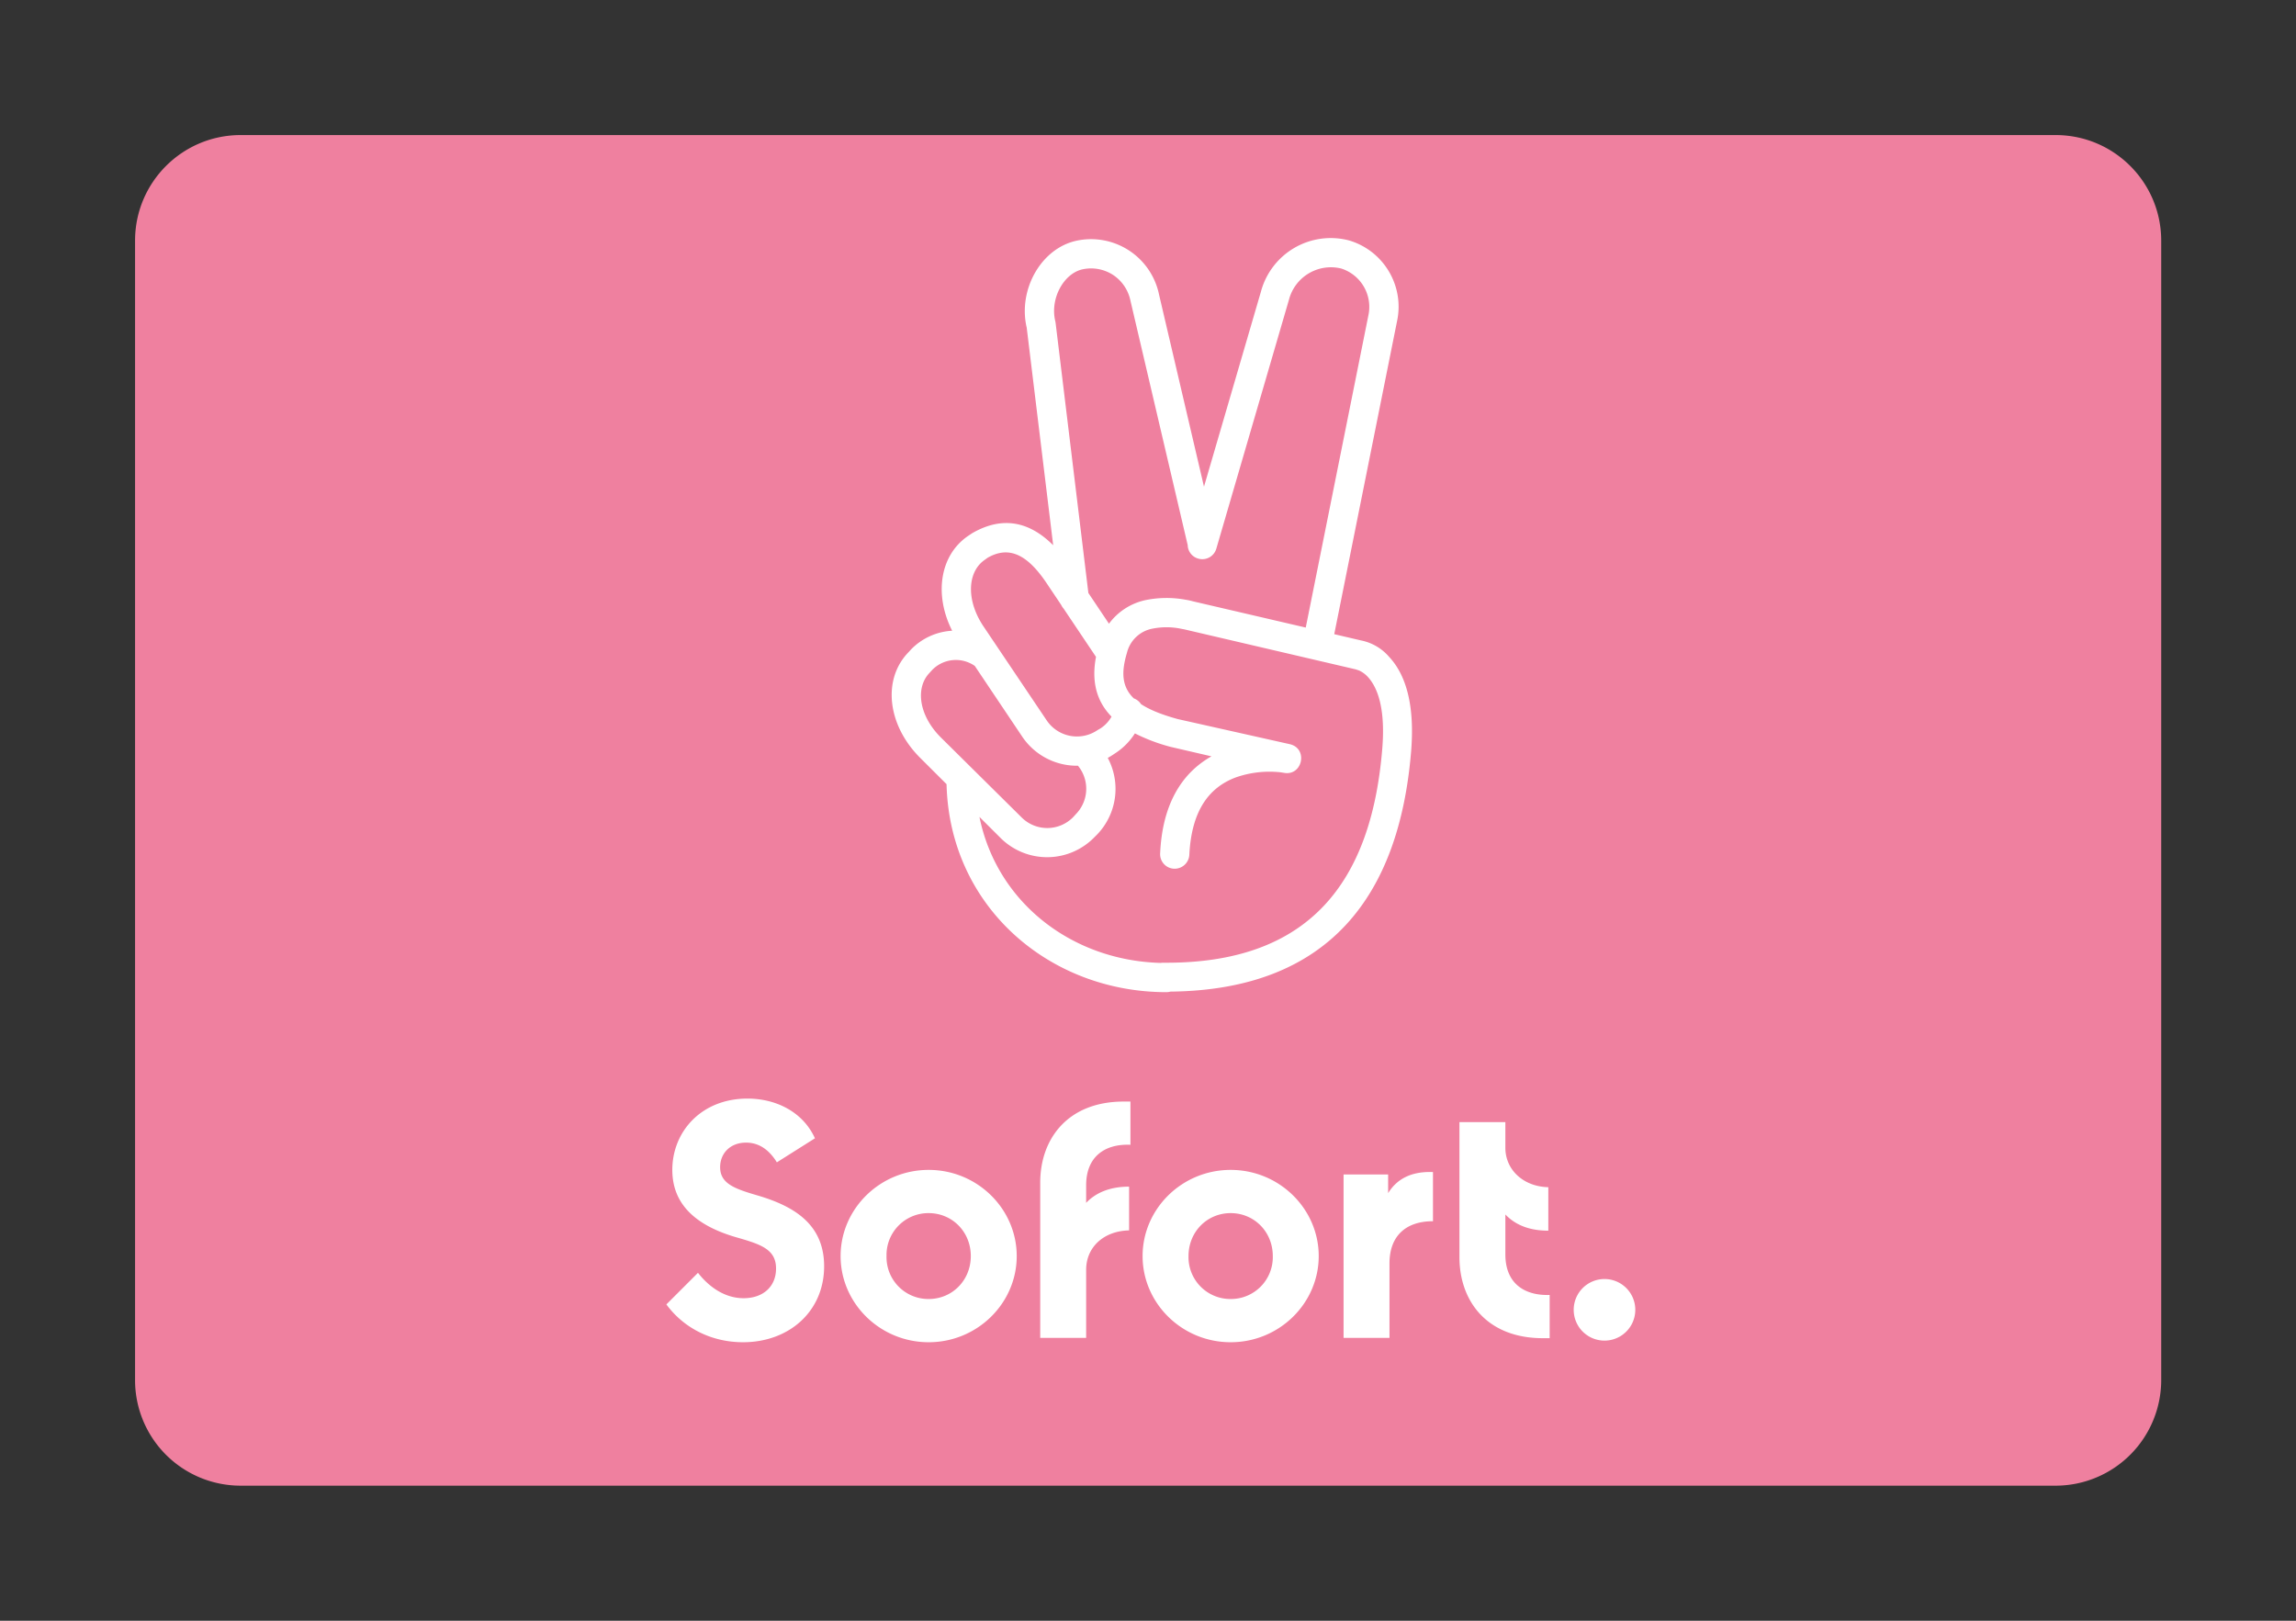 <svg width="34" height="24" viewBox="0 0 34 24" fill="none" xmlns="http://www.w3.org/2000/svg">
    <rect x="0" y="0" width="34" height="24" fill="#333333" stroke="none"/>
    <path d="M30.456 22H3.548A1.563 1.563 0 0 1 2 20.436V3.564C2 2.7 2.7 2 3.564 2H30.44c.864 0 1.564.7 1.564 1.564V20.44A1.565 1.565 0 0 1 30.456 22z" fill="#EF809F"/>
    <path fill-rule="evenodd" clip-rule="evenodd" d="m20.688 4.756-.93 4.635.398.093a.737.737 0 0 1 .412.24c.26.276.384.736.328 1.408-.177 2.127-1.212 3.528-3.565 3.552a.218.218 0 0 1-.059.008c-1.737 0-3.211-1.269-3.255-3.08l-.393-.392c-.484-.484-.56-1.16-.172-1.56l.04-.044a.92.92 0 0 1 .608-.276c-.27-.533-.184-1.118.236-1.404l.06-.04c.461-.267.86-.162 1.2.178l-.392-3.222c-.132-.56.212-1.176.74-1.288a1.028 1.028 0 0 1 1.22.8l.665 2.843.843-2.887a1.07 1.07 0 0 1 1.304-.76c.516.152.824.676.712 1.196zm-.424-.088-.928 4.625-1.672-.389-.01-.003c-.02-.005-.055-.014-.102-.021a1.55 1.55 0 0 0-.576.004.908.908 0 0 0-.554.352l-.305-.455-.485-3.997-.004-.024c-.084-.336.124-.712.404-.772a.599.599 0 0 1 .452.084.601.601 0 0 1 .256.38l.848 3.621a.213.213 0 0 0 .156.199.216.216 0 0 0 .268-.148l1.076-3.688a.642.642 0 0 1 .772-.46.596.596 0 0 1 .404.692zm-4.513 4.345.479.714c-.065.342-.006.643.23.885a.506.506 0 0 1-.16.172l-.048.028a.54.54 0 0 1-.752-.144l-.944-1.404c-.256-.392-.224-.8.024-.972l.044-.032c.32-.184.588-.044.864.36l.226.337c.01.02.022.04.037.056zm1.04 1.329a.218.218 0 0 1 .106.085c.126.083.303.155.543.221l1.66.372c.276.064.188.476-.088.424l-.052-.008a1.513 1.513 0 0 0-.66.076c-.404.152-.656.5-.688 1.148a.218.218 0 0 1-.228.204.215.215 0 0 1-.204-.228c.032-.716.312-1.184.76-1.436l-.604-.14a2.648 2.648 0 0 1-.53-.2.965.965 0 0 1-.27.28l-.048.032a1.023 1.023 0 0 1-.084.051.974.974 0 0 1-.156 1.133l-.044.044a.977.977 0 0 1-1.376.02l-.324-.323c.258 1.269 1.37 2.127 2.684 2.162a.224.224 0 0 1 .036-.003c2.168.02 3.08-1.196 3.244-3.156.048-.56-.048-.9-.216-1.08a.406.406 0 0 0-.128-.092l-.048-.016-2.52-.588a.381.381 0 0 0-.04-.008l-.04-.008a1.056 1.056 0 0 0-.404 0 .48.48 0 0 0-.384.36c-.085.284-.078.5.102.674zm-2.356-.481a.49.49 0 0 0-.63.059l-.04.044c-.209.216-.165.624.167.956l1.2 1.188a.537.537 0 0 0 .76-.008l.04-.044a.537.537 0 0 0 .031-.717.975.975 0 0 1-.823-.427l-.705-1.051zm-2.231 8.89c0 .669-.52 1.125-1.2 1.125-.476 0-.884-.216-1.136-.56l.468-.468c.14.18.372.376.676.376.284 0 .48-.168.48-.44 0-.288-.232-.36-.596-.464-.668-.196-.94-.544-.94-.996 0-.568.432-1.056 1.112-1.056.428 0 .824.2 1 .588l-.564.356c-.108-.176-.256-.292-.456-.292-.236 0-.384.16-.384.364 0 .244.216.32.56.42.54.16.98.428.98 1.048zm.244-.151c0 .7.584 1.276 1.304 1.276.72 0 1.304-.576 1.304-1.276 0-.7-.584-1.276-1.304-1.276-.72 0-1.304.576-1.304 1.276zm1.928 0c0 .36-.276.636-.624.636a.62.62 0 0 1-.624-.636.62.62 0 0 1 .624-.636c.348 0 .624.276.624.636zm2.364-2.288v.64c-.38-.016-.656.176-.656.6v.26c.152-.16.368-.24.636-.24v.648c-.376.008-.636.248-.636.584v1.008h-.68v-2.3c0-.648.408-1.2 1.236-1.2h.1zm.18 2.288c0 .7.584 1.276 1.304 1.276.72 0 1.304-.576 1.304-1.276 0-.7-.584-1.276-1.304-1.276-.72 0-1.304.576-1.304 1.276zm1.928 0a.62.62 0 0 1-.624.636.62.62 0 0 1-.624-.636c0-.36.276-.636.624-.636s.624.276.624.636zm1.708-1.208v.276c.136-.22.356-.324.664-.312v.728c-.408 0-.644.224-.644.624v1.104h-.68v-2.42h.66zm1.736.592v.592c0 .424.276.612.656.6v.64h-.1c-.832 0-1.236-.552-1.236-1.2v-2h.68v.38c0 .328.268.576.636.584v.644c-.272 0-.484-.08-.636-.24zm1.924 1.412a.456.456 0 1 1-.912 0 .456.456 0 0 1 .912 0z" fill="#fff"/>
</svg>
